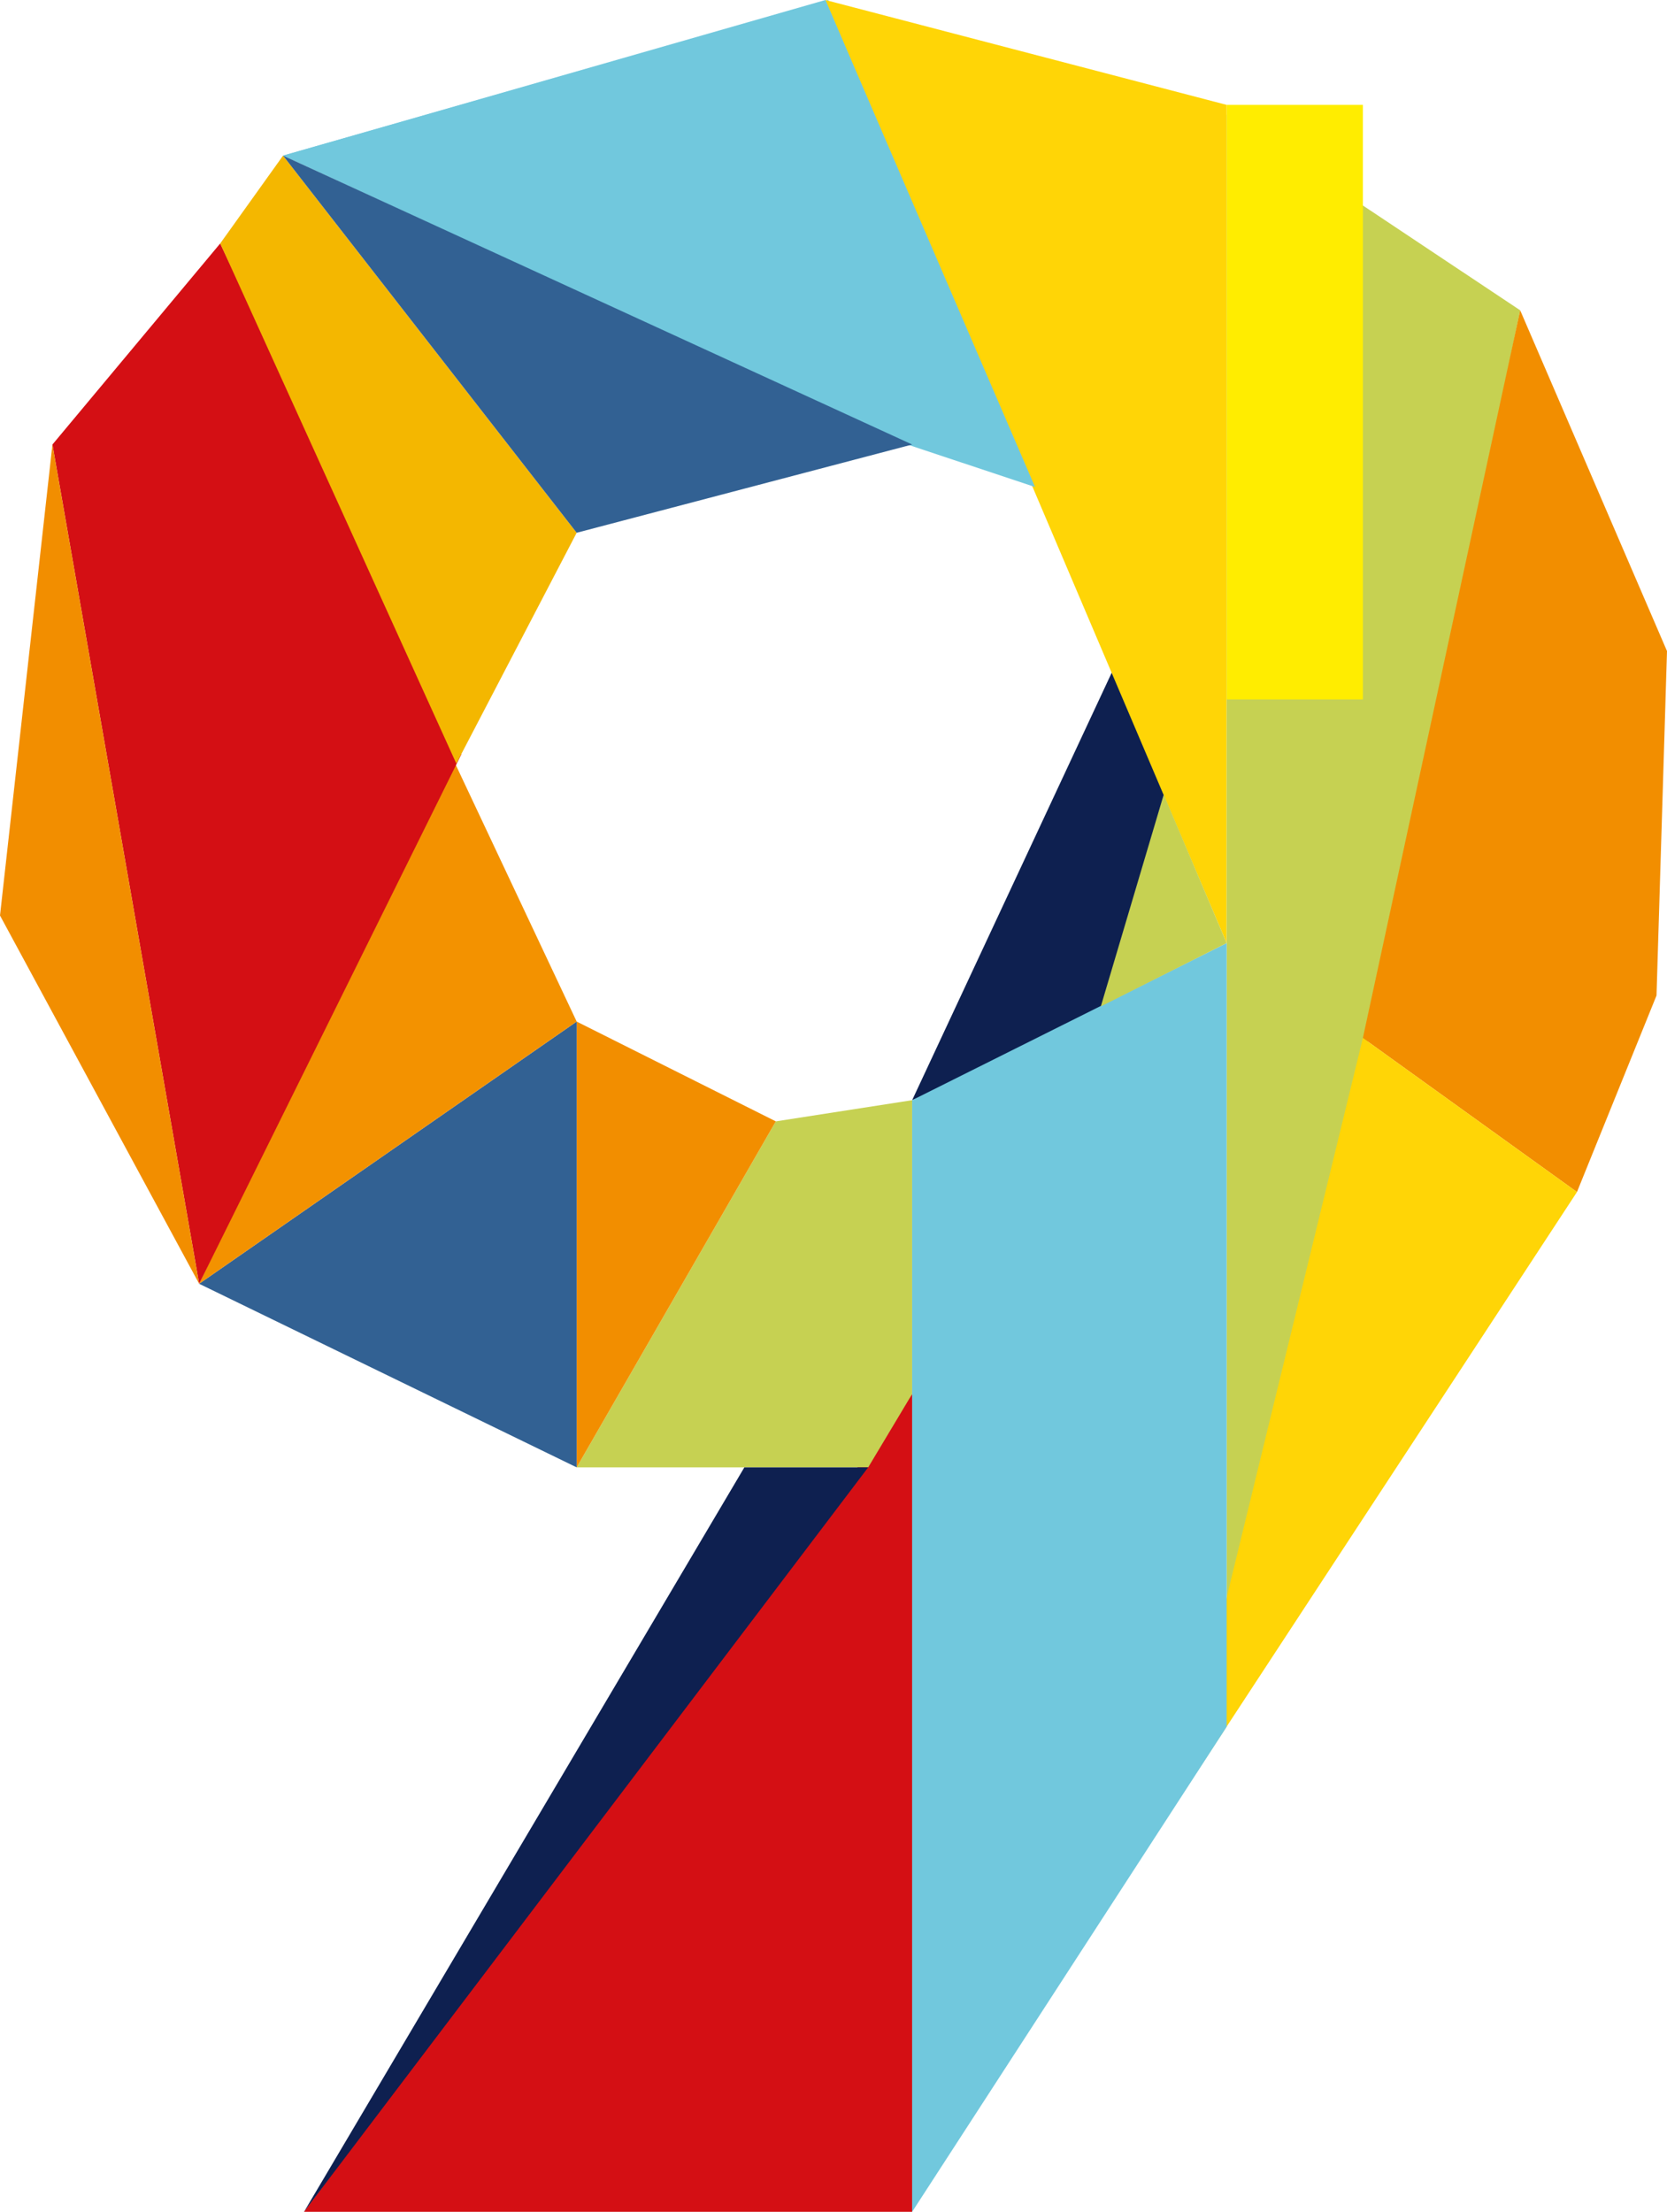 <svg xmlns="http://www.w3.org/2000/svg" viewBox="0 0 157.37 208.78"><defs><style>.a{fill:#0e2050;}.b{fill:#71c8dd;}.c{fill:#ffd506;}.d{fill:#d40f14;}.e{fill:#c6d152;}.f{fill:#f28e00;}.g{fill:#326193;}.h{fill:#f39200;}.i{fill:#f4b700;}.j{fill:#ffed00;}</style></defs><title>9</title><polygon class="a" points="105.9 61.46 86.11 103.85 103.92 96.43 110.85 72.08 105.9 61.46 105.9 61.46"/><polygon class="b" points="26.72 14.69 78.19 0 97.71 45.97 26.72 14.69 26.72 14.69"/><polygon class="c" points="115.8 9.9 77.92 0 115.8 89.02 115.8 9.9 115.8 9.9"/><polygon class="d" points="28.7 208.78 86.11 208.78 86.11 131.58 28.7 208.78 28.7 208.78"/><polygon class="e" points="54.44 138.51 81.96 138.51 86.11 131.58 86.11 103.85 73.24 105.85 54.44 138.51 54.44 138.51"/><polygon class="f" points="54.44 96.43 73.24 105.85 54.44 138.51 54.44 96.43 54.44 96.43"/><polygon class="g" points="18.8 121.18 54.44 138.51 54.44 96.43 18.8 121.18 18.8 121.18"/><polygon class="h" points="42.56 71.21 54.44 96.43 18.8 121.18 42.56 71.21 42.56 71.21"/><polygon class="d" points="20.79 22.98 43.55 71.21 18.8 121.18 4.95 41.96 20.79 22.98 20.79 22.98"/><polygon class="f" points="0 86.42 18.8 121.18 4.95 41.96 0 86.42 0 86.42"/><polygon class="i" points="26.72 14.69 54.44 50.29 43.08 72.08 20.79 22.98 26.72 14.69 26.72 14.69"/><polygon class="b" points="77.92 0 26.72 14.69 85.81 42.01 97.71 45.97 77.92 0 77.92 0"/><polygon class="g" points="54.44 50.29 26.72 14.69 86.11 41.96 54.44 50.29 54.44 50.29"/><polygon class="e" points="143.51 29.29 115.8 162.26 115.8 10.83 143.51 29.29 143.51 29.29"/><polygon class="j" points="115.8 9.9 115.8 66.02 128.66 66.02 128.66 18.25 128.66 9.9 115.8 9.9 115.8 9.9"/><polygon class="f" points="143.51 29.29 157.37 61.46 156.38 93.97 148.87 112.52 128.66 97.98 143.51 29.29 143.51 29.29"/><polygon class="c" points="111.08 170.18 148.87 112.52 128.66 97.98 111.08 170.18 111.08 170.18"/><polyline class="a" points="70.27 138.51 28.7 208.78 81.96 138.51 73.27 138.51"/><polyline class="b" points="115.8 89.02 86.11 103.85 86.11 208.78 115.8 163 115.8 92.02"/><polygon class="e" points="115.8 89.02 103.92 95 109.86 75 115.8 89.02 115.8 89.02"/></svg>